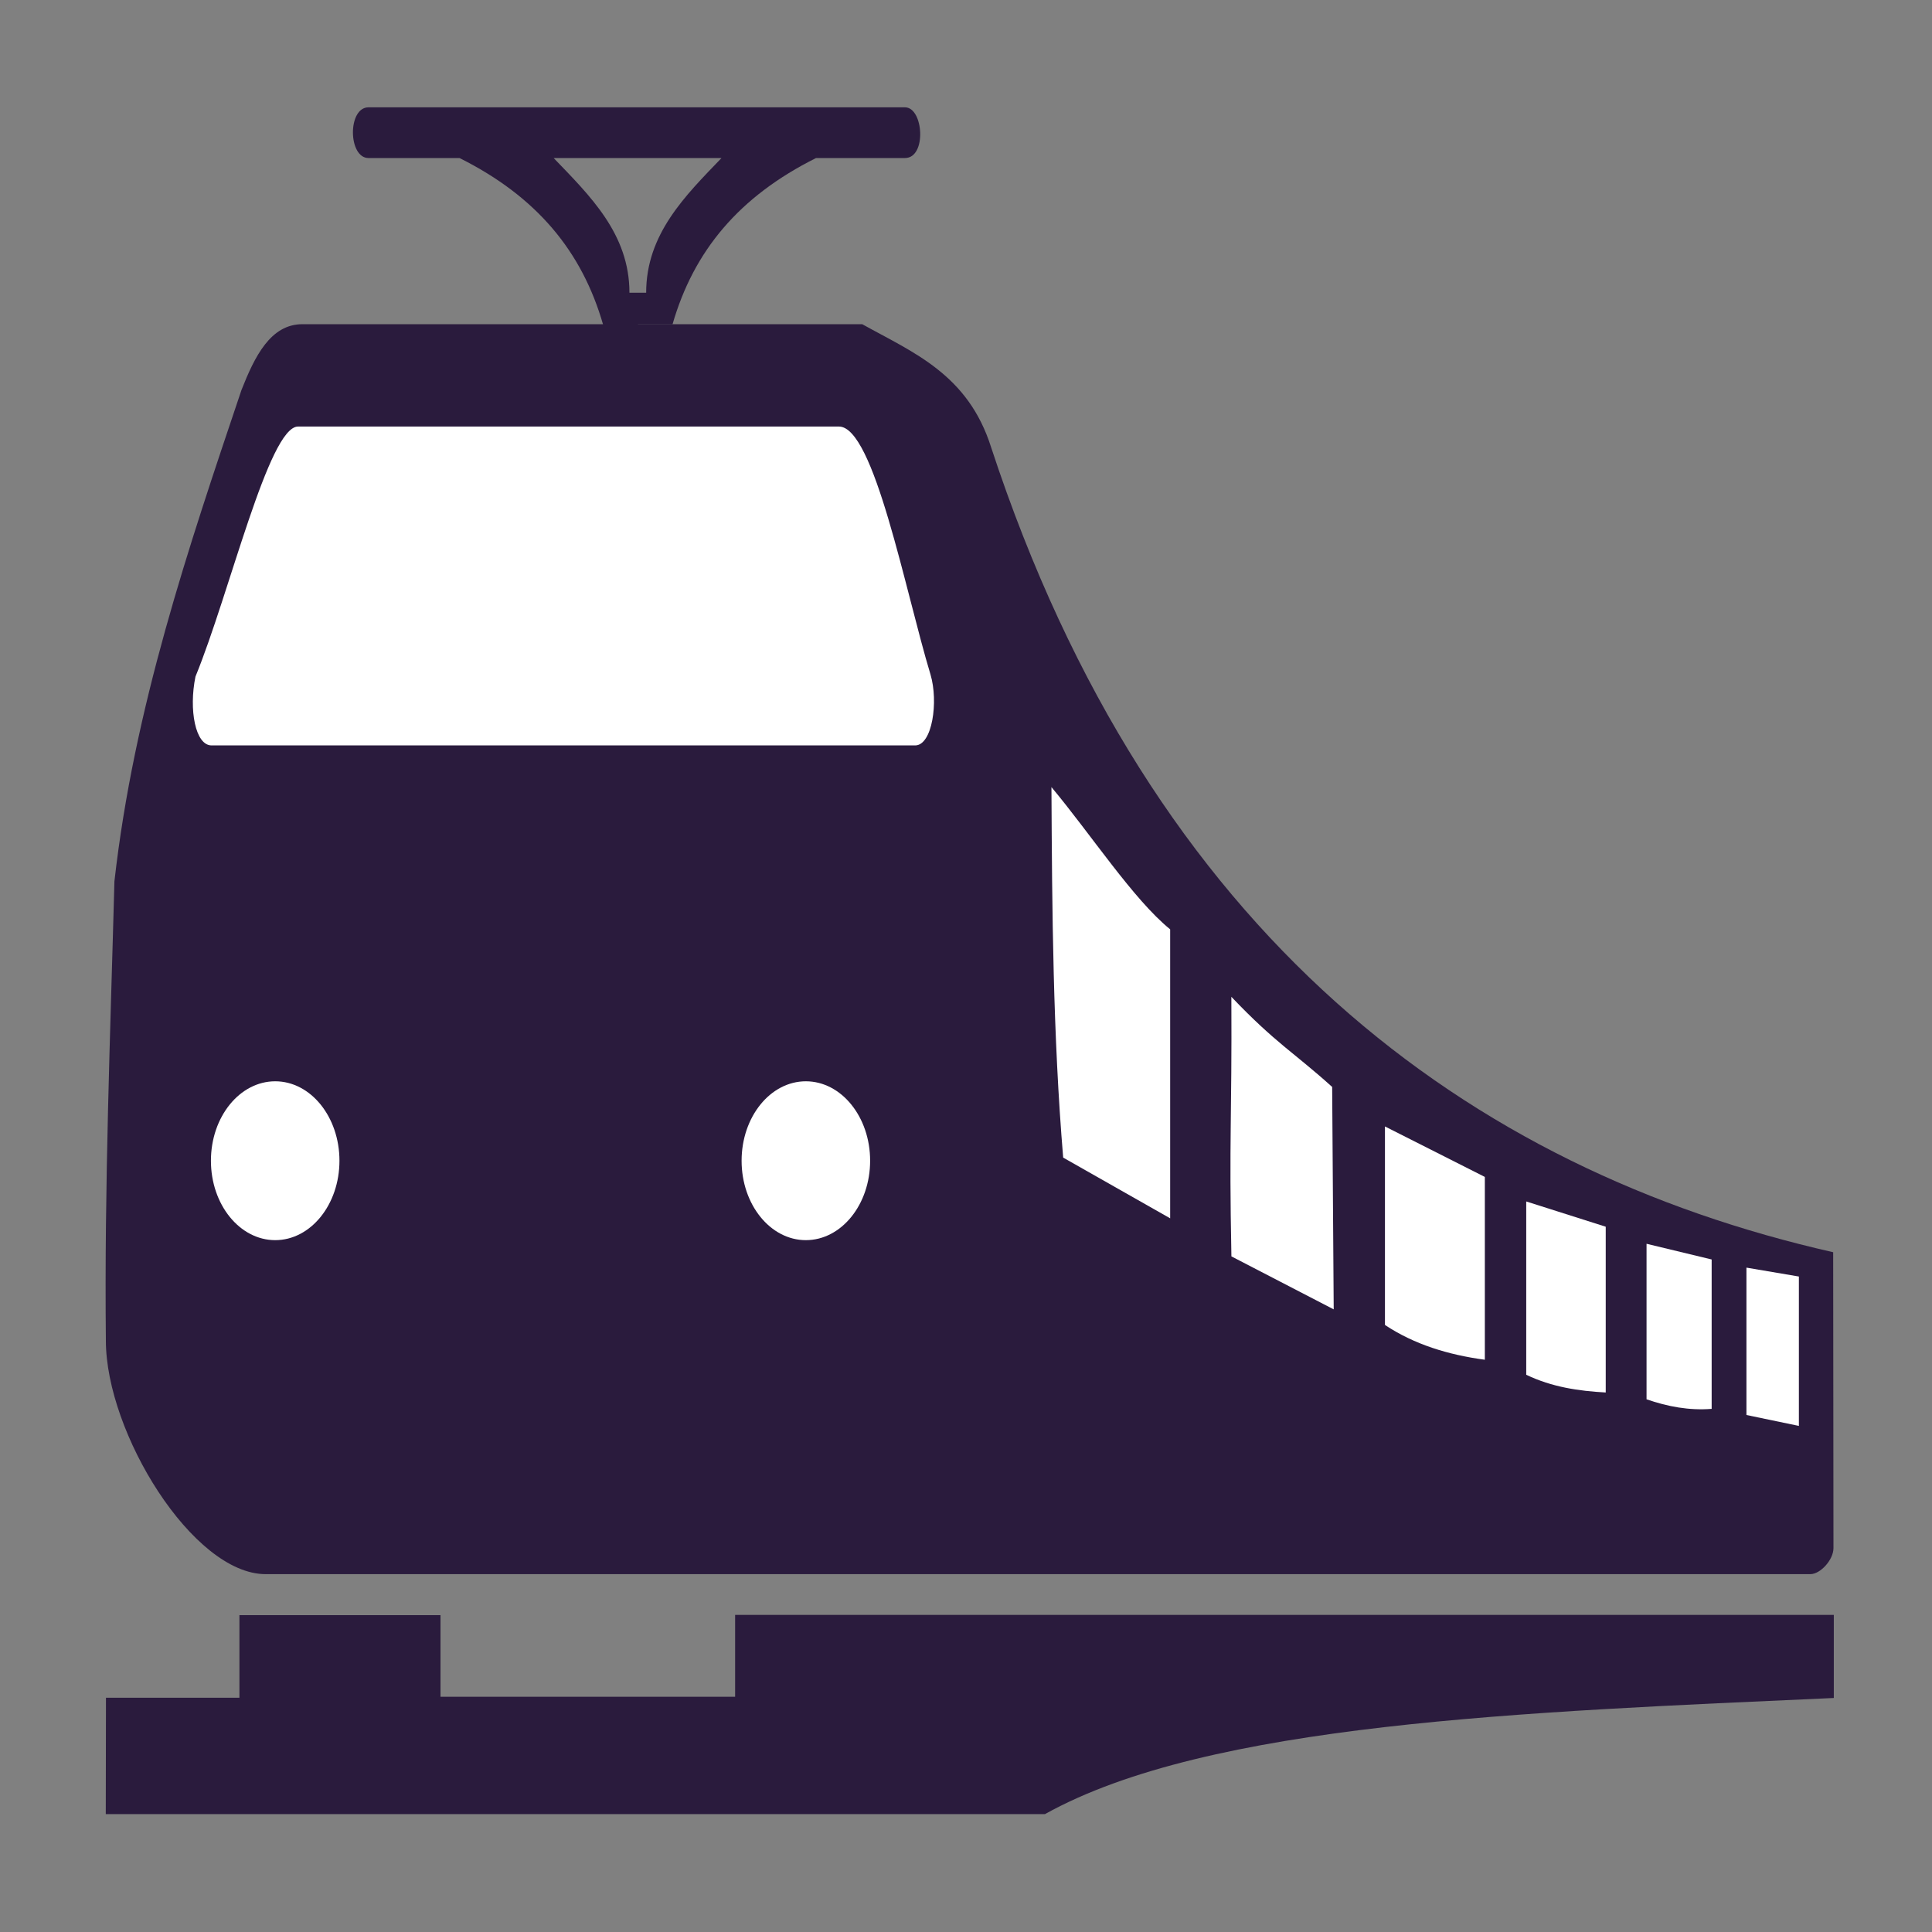 <svg width="40" height="40" viewBox="0 0 40 40" fill="none" xmlns="http://www.w3.org/2000/svg">
<rect x="0" y="0" width="40" height="40" fill="#808080" stroke="none"/>
<path fill-rule="evenodd" clip-rule="evenodd" d="M37.482 32.591H5.5C3.992 32.591 2.192 29.662 2.192 27.755C2.159 24.529 2.285 21.401 2.369 18.247C2.775 14.653 3.892 11.365 5 8.073C5.272 7.385 5.598 6.712 6.262 6.712H17.851C18.904 7.298 20.042 7.745 20.521 9.264C23.847 19.383 30.419 24.219 37.954 25.926L37.96 32.052C37.96 32.294 37.689 32.591 37.482 32.591Z" fill="#2A1B3D"/>
<path fill-rule="evenodd" clip-rule="evenodd" d="M7.63 2.222C7.193 2.222 7.206 3.272 7.63 3.272H9.514C11.107 4.067 12.048 5.199 12.486 6.72H13.209V6.715H13.924C14.362 5.193 15.303 4.067 16.895 3.272H18.736C19.191 3.272 19.122 2.222 18.736 2.222H7.63ZM11.463 3.272H14.938C14.189 4.051 13.378 4.844 13.378 6.061H13.209H13.032C13.032 4.841 12.214 4.054 11.463 3.272Z" fill="#2A1B3D"/>
<path fill-rule="evenodd" clip-rule="evenodd" d="M4.38 15.433H18.947C19.301 15.433 19.433 14.53 19.265 13.965C18.739 12.228 18.098 8.831 17.369 8.831H6.171C5.564 8.831 4.755 12.282 4.047 14.008C3.906 14.694 4.045 15.433 4.38 15.433Z" fill="white"/>
<path d="M7.028 24.032C7.028 24.94 6.432 25.676 5.698 25.676C4.963 25.676 4.367 24.94 4.367 24.032C4.367 23.123 4.963 22.387 5.698 22.387C6.432 22.387 7.028 23.123 7.028 24.032Z" fill="white"/>
<path d="M18.015 24.032C18.015 24.94 17.419 25.676 16.684 25.676C15.95 25.676 15.354 24.94 15.354 24.032C15.354 23.123 15.95 22.387 16.684 22.387C17.419 22.387 18.015 23.123 18.015 24.032Z" fill="white"/>
<path fill-rule="evenodd" clip-rule="evenodd" d="M24.227 19.241V25.224L22.012 23.967C21.801 21.442 21.782 18.87 21.769 16.296C22.589 17.278 23.468 18.625 24.227 19.241Z" fill="white"/>
<path fill-rule="evenodd" clip-rule="evenodd" d="M27.581 22.504L27.613 27.109L25.495 26.012C25.445 23.487 25.507 23.212 25.494 20.638C26.41 21.6 26.789 21.789 27.581 22.504Z" fill="white"/>
<path fill-rule="evenodd" clip-rule="evenodd" d="M28.674 23.322V27.432C29.281 27.835 29.983 28.05 30.742 28.152V24.367L28.674 23.322Z" fill="white"/>
<path fill-rule="evenodd" clip-rule="evenodd" d="M31.599 24.875V28.463C32.13 28.718 32.684 28.799 33.245 28.83V25.398L31.599 24.875Z" fill="white"/>
<path fill-rule="evenodd" clip-rule="evenodd" d="M34.09 25.751V28.971C34.526 29.122 34.972 29.206 35.438 29.169V26.076L34.09 25.751Z" fill="white"/>
<path fill-rule="evenodd" clip-rule="evenodd" d="M36.158 26.245V29.296L37.244 29.522V26.429L36.158 26.245Z" fill="white"/>
<path fill-rule="evenodd" clip-rule="evenodd" d="M2.194 35.15H4.957V33.44H9.12V35.13H15.22V33.435H37.967V35.155C31.557 35.445 25.027 35.671 21.635 37.559H2.19L2.194 35.15Z" fill="#2A1B3D"/>
</svg>
